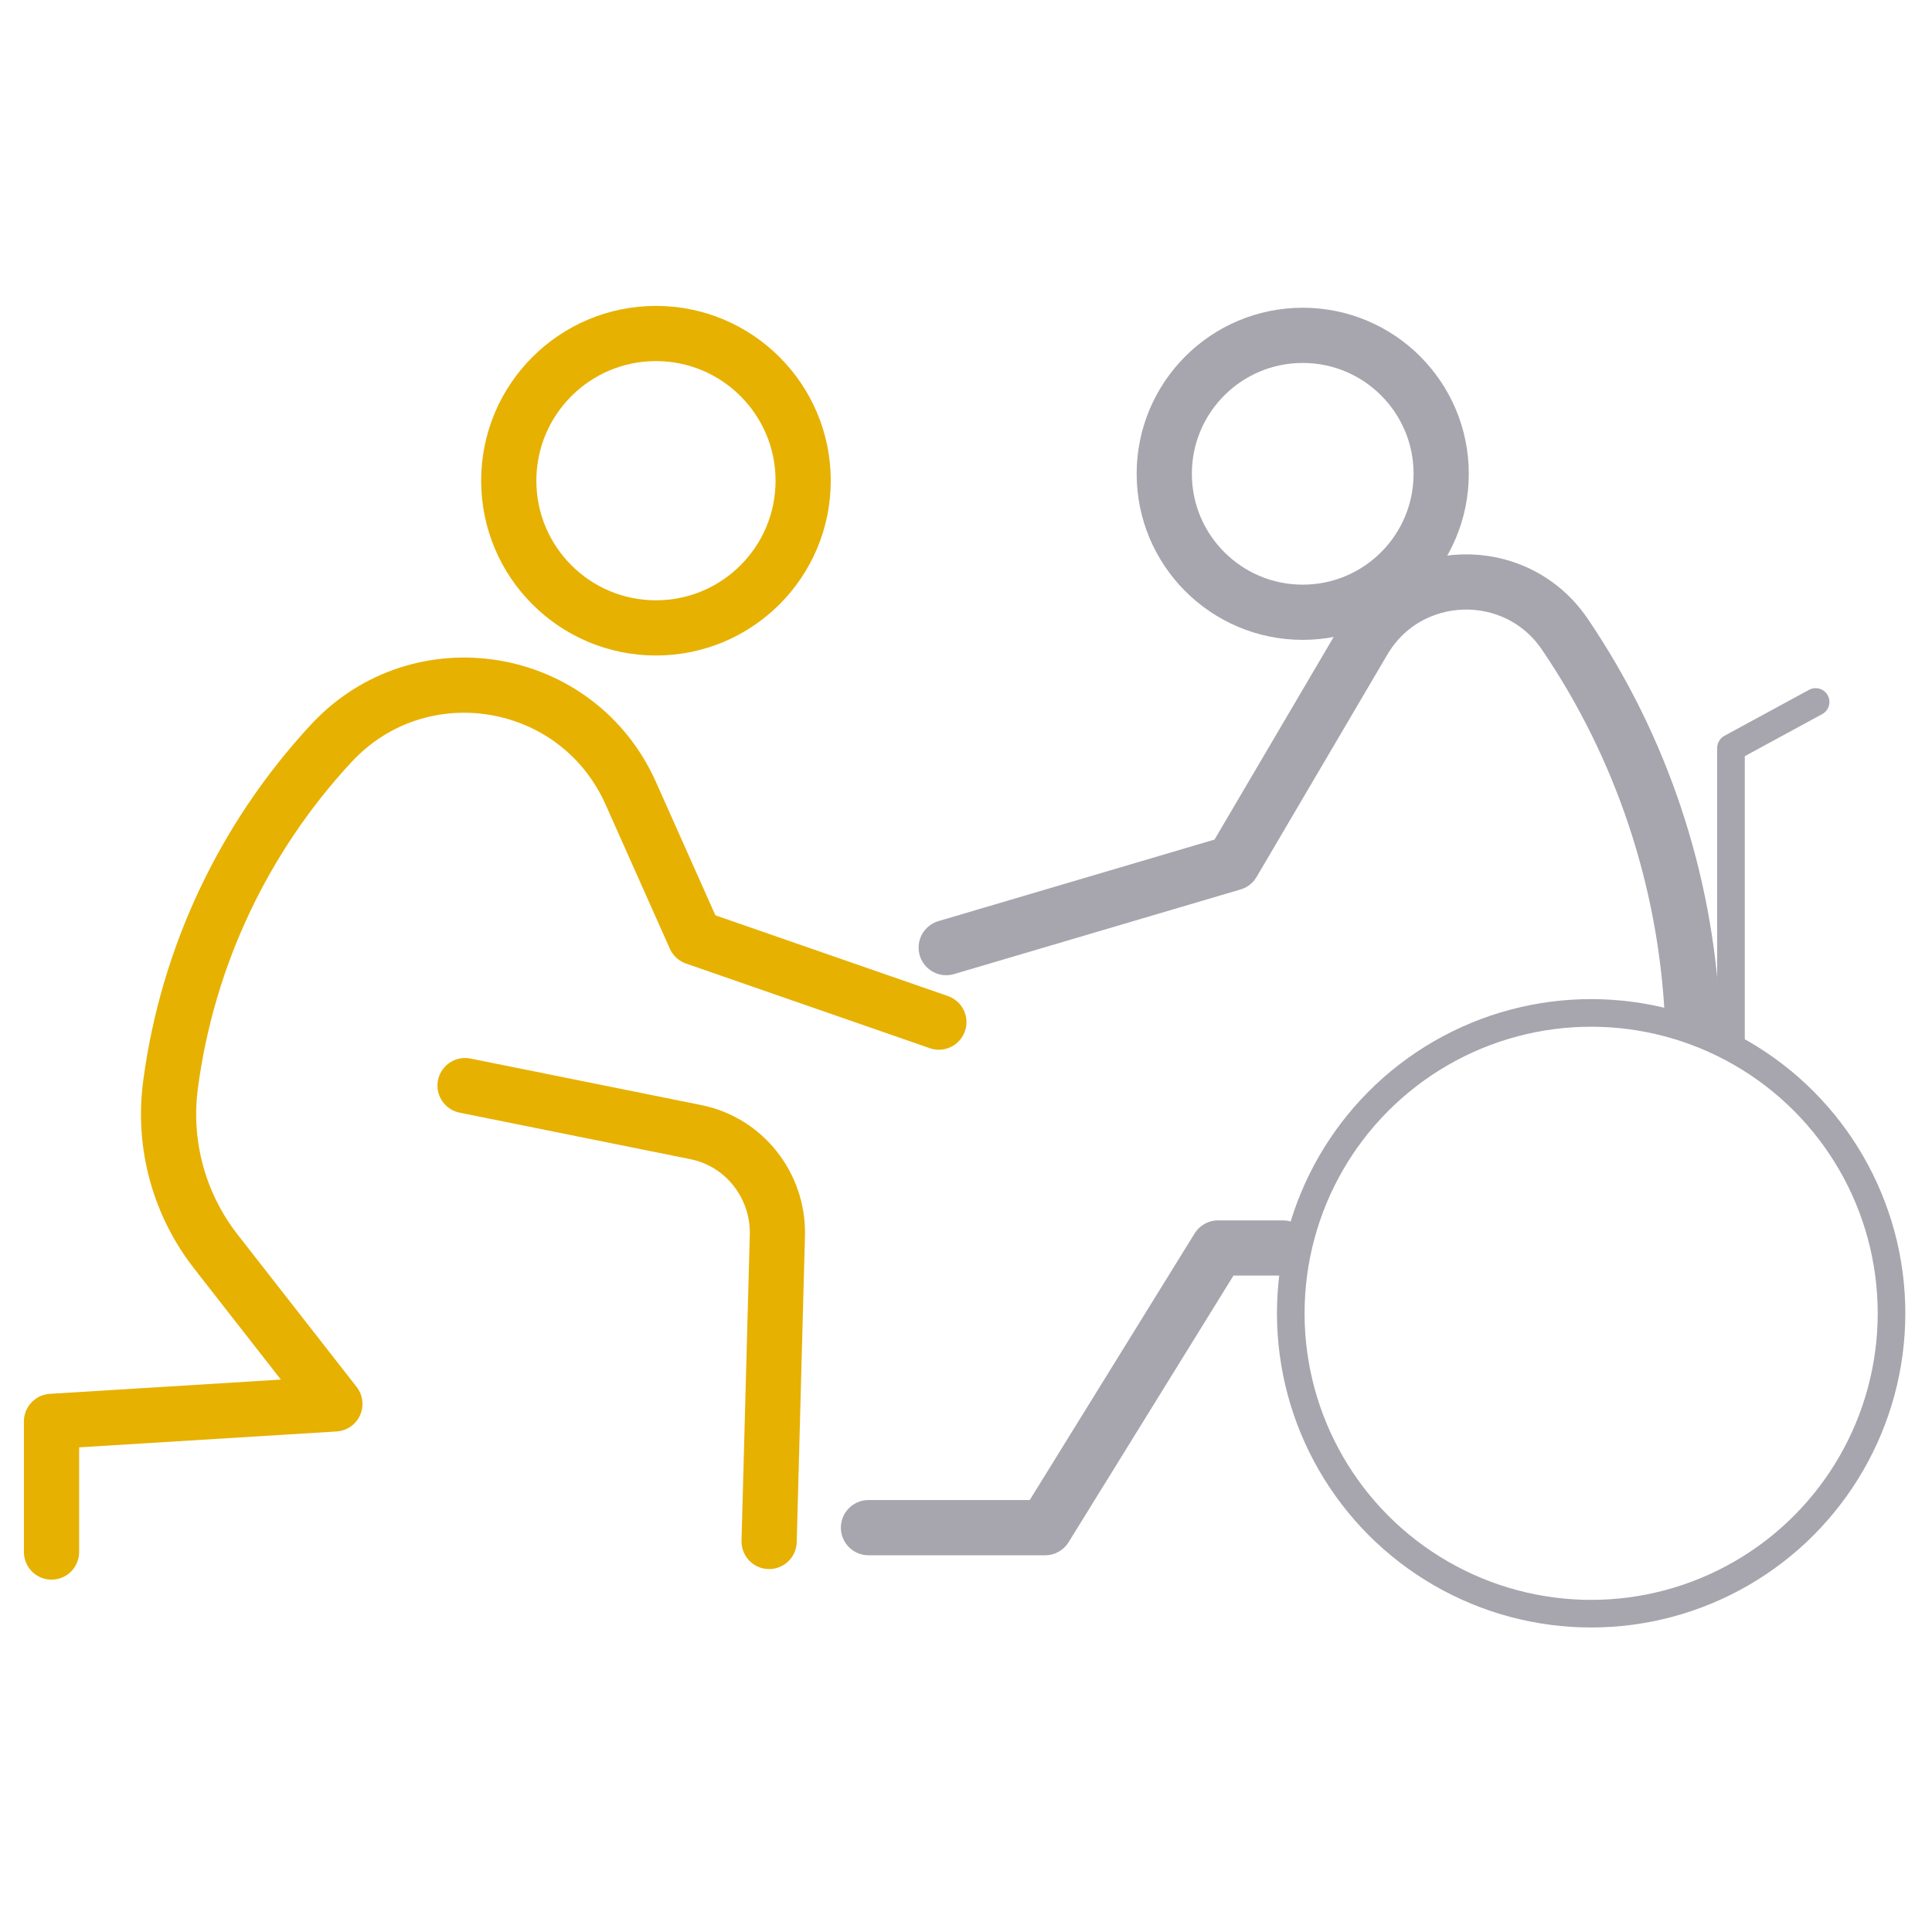 <?xml version="1.0" encoding="utf-8"?>
<!-- Generator: Adobe Illustrator 25.4.1, SVG Export Plug-In . SVG Version: 6.00 Build 0)  -->
<svg version="1.1" id="Layer_1" xmlns="http://www.w3.org/2000/svg" xmlns:xlink="http://www.w3.org/1999/xlink" x="0px" y="0px"
	 viewBox="0 0 420 420" style="enable-background:new 0 0 420 420;" xml:space="preserve">
<style type="text/css">
	.st0{fill:none;stroke:#A7A5AD;stroke-width:12;stroke-linecap:round;stroke-linejoin:round;stroke-miterlimit:10;}
	.st1{fill:none;stroke:#A7A5AD;stroke-width:6;stroke-miterlimit:10;}
	.st2{fill:none;stroke:#A7A5AD;stroke-width:6;stroke-linecap:round;stroke-linejoin:round;stroke-miterlimit:10;}
	.st3{fill:none;stroke:#E7B102;stroke-width:12;stroke-linecap:round;stroke-linejoin:round;stroke-miterlimit:10;}
</style>
<g>
	<g>
		<g>
			<circle class="st0" cx="283.2" cy="103" r="30.1"/>
			<polyline class="st0" points="278.9,271.3 264.8,271.3 227.2,332.1 188.8,332.1 			"/>
			<path class="st0" d="M205.7,206l62.3-18.4l28.4-48.3c9.6-16.4,33.1-17.2,43.8-1.4l0,0c16.7,24.6,26.2,53.3,27.7,82.8"/>
			<circle class="st1" cx="345.9" cy="285.5" r="65.3"/>
			<polyline class="st2" points="394.7,152.6 376.3,162.6 376.3,227.2 			"/>
		</g>
		<g>
			<circle class="st3" cx="142.6" cy="104.5" r="32"/>
			<path class="st3" d="M204.1,222.2l-53-18.4l-14-31.4c-11.6-25.9-45.8-31.6-65.1-10.8l0,0c-19,20.5-31.2,46.3-34.9,74l0,0
				c-1.8,13.1,1.8,26.3,10,36.7l25.7,32.9L11.2,309v28.4"/>
			<path class="st3" d="M101.1,236l50.1,10.1c10.6,2.1,18,11.6,17.8,22.3l-1.8,66.7"/>
		</g>
	</g>
</g>
</svg>
